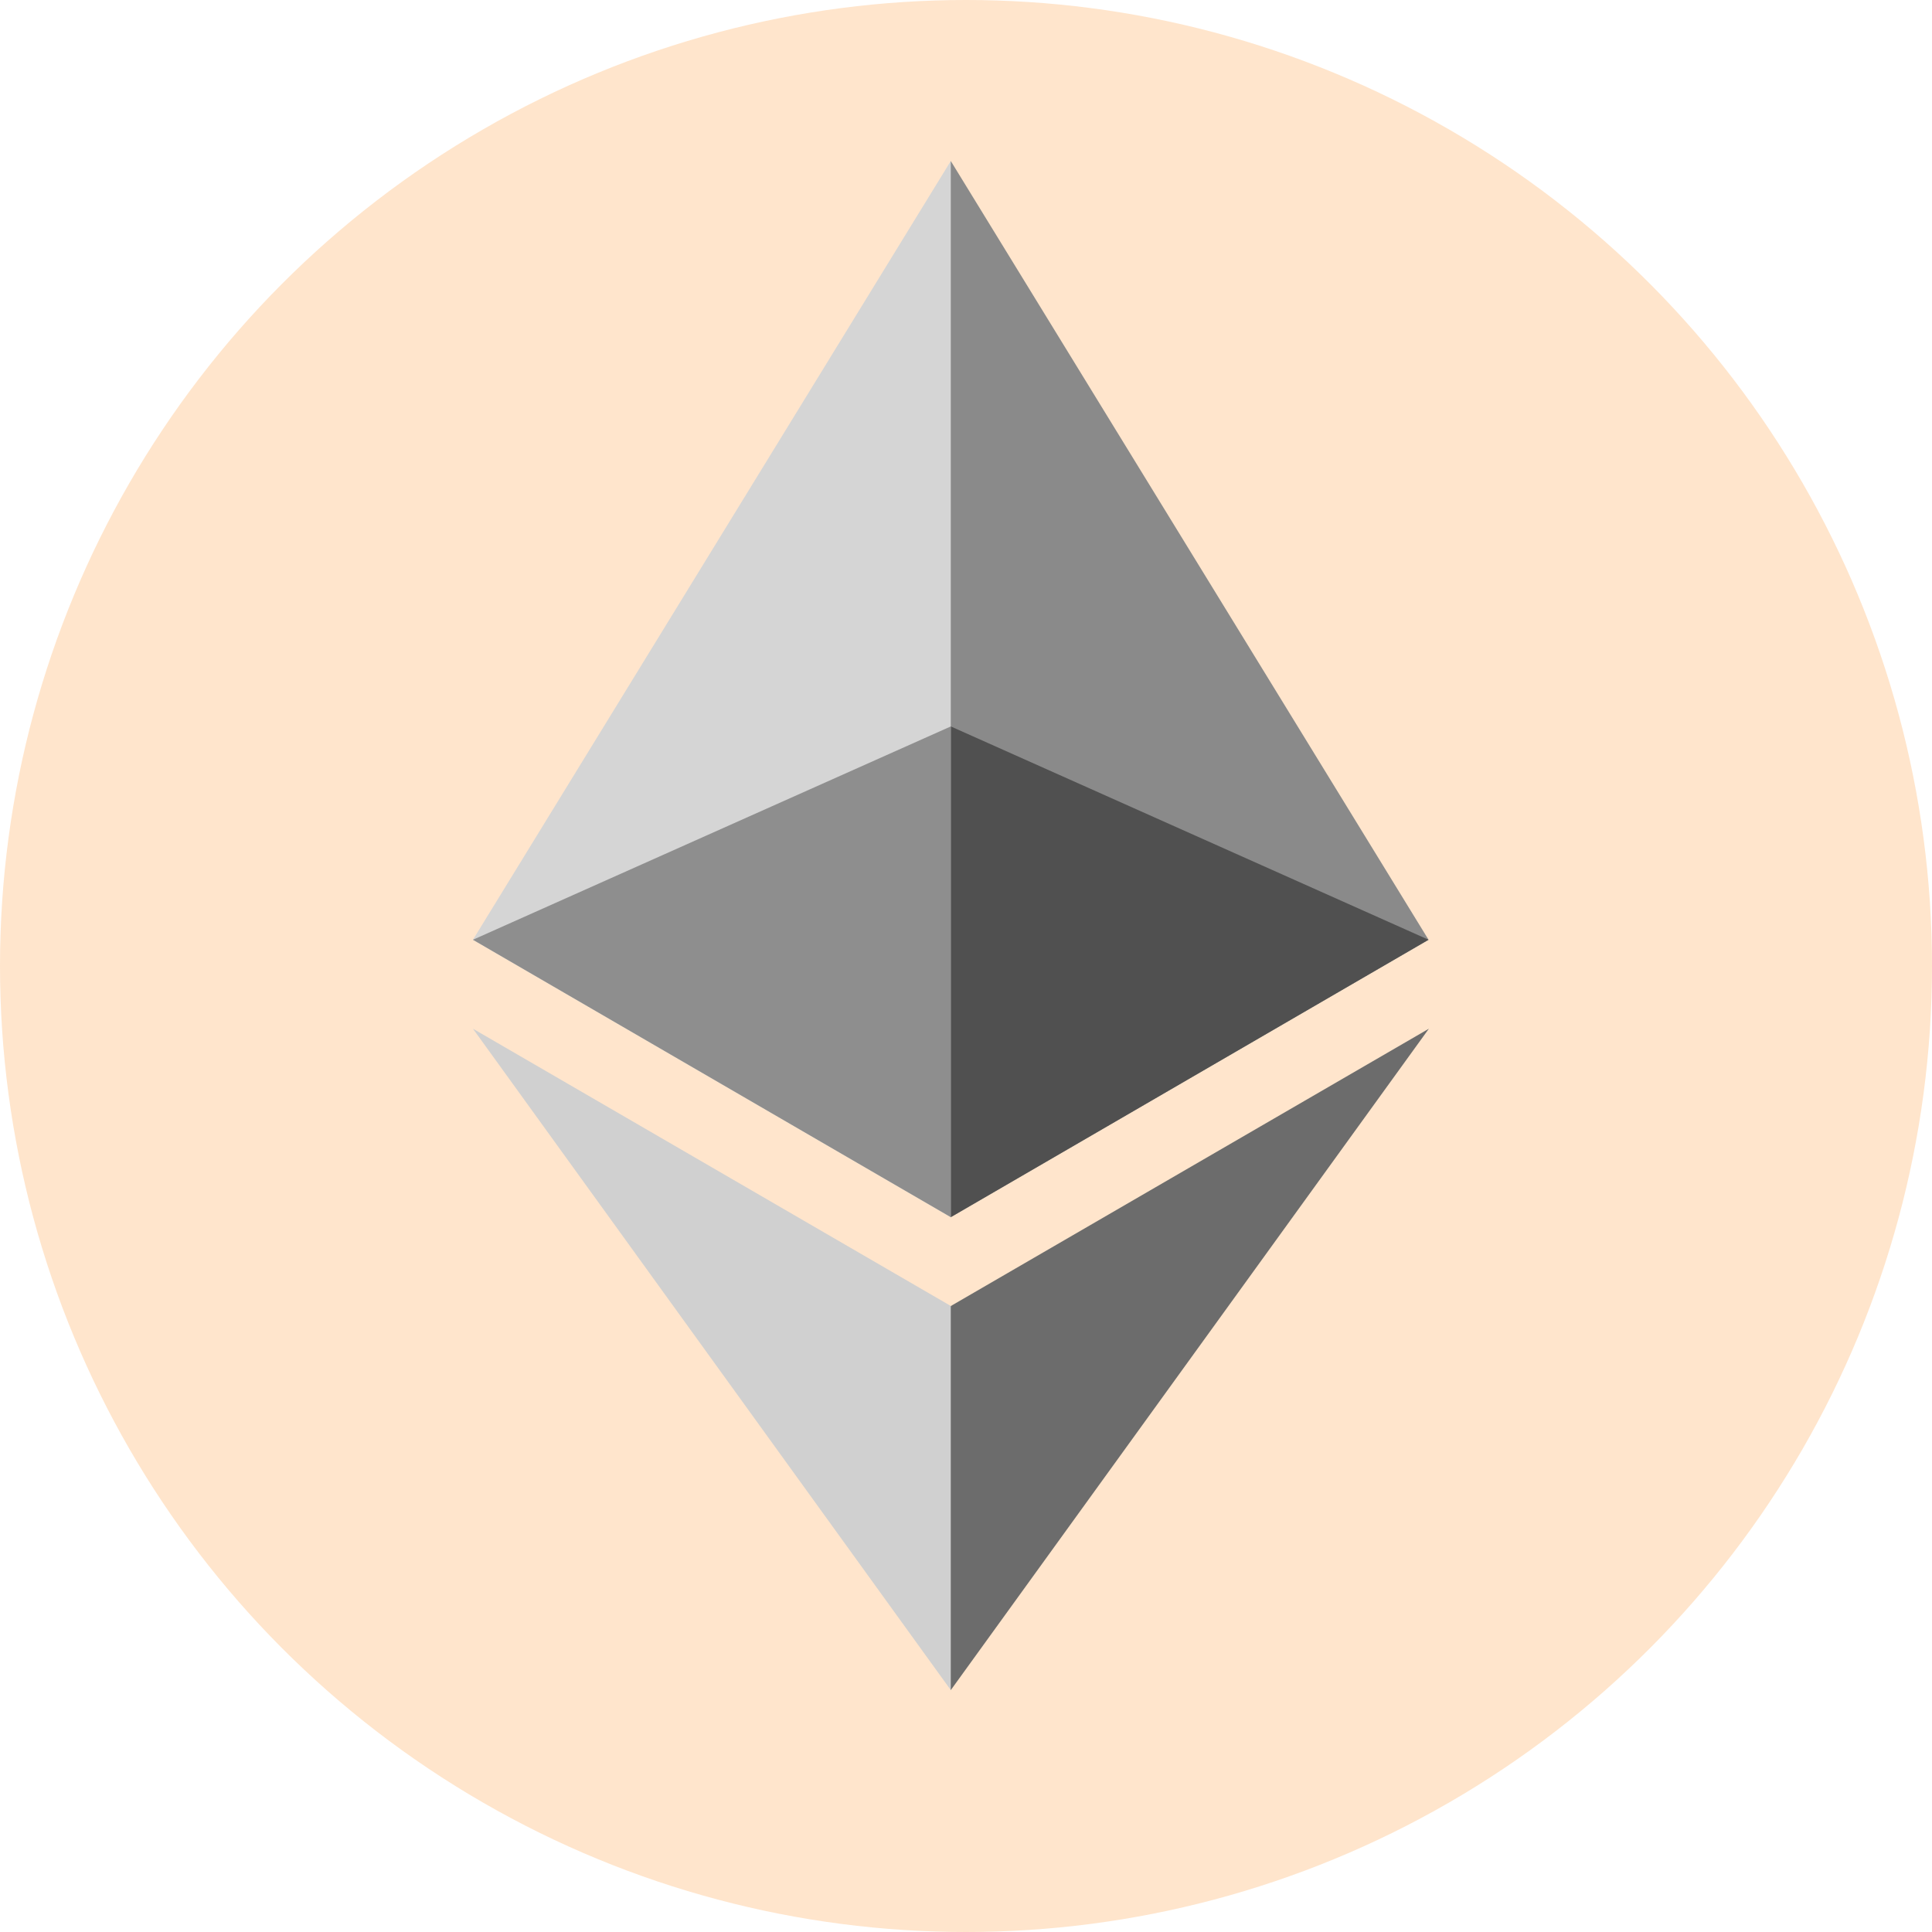<svg width="24" height="24" viewBox="0 0 24 24" fill="none" xmlns="http://www.w3.org/2000/svg">
<circle cx="12" cy="12" r="12" fill="#FF7E00" fill-opacity="0.2"/>
<path d="M11.811 2L11.681 2.433V14.992L11.811 15.12L17.746 11.674L11.811 2Z" fill="#8A8A8A"/>
<path d="M11.811 2L5.875 11.674L11.811 15.12V9.024V2Z" fill="#D5D5D5"/>
<path d="M11.811 16.224L11.738 16.311V20.785L11.811 20.995L17.75 12.779L11.811 16.224Z" fill="#6C6C6C"/>
<path d="M11.811 20.995V16.223L5.875 12.779L11.811 20.995Z" fill="#D0D0D0"/>
<path d="M11.811 15.12L17.746 11.674L11.811 9.024V15.12Z" fill="#505050"/>
<path d="M5.875 11.674L11.811 15.12V9.024L5.875 11.674Z" fill="#8E8E8E"/>
</svg>
